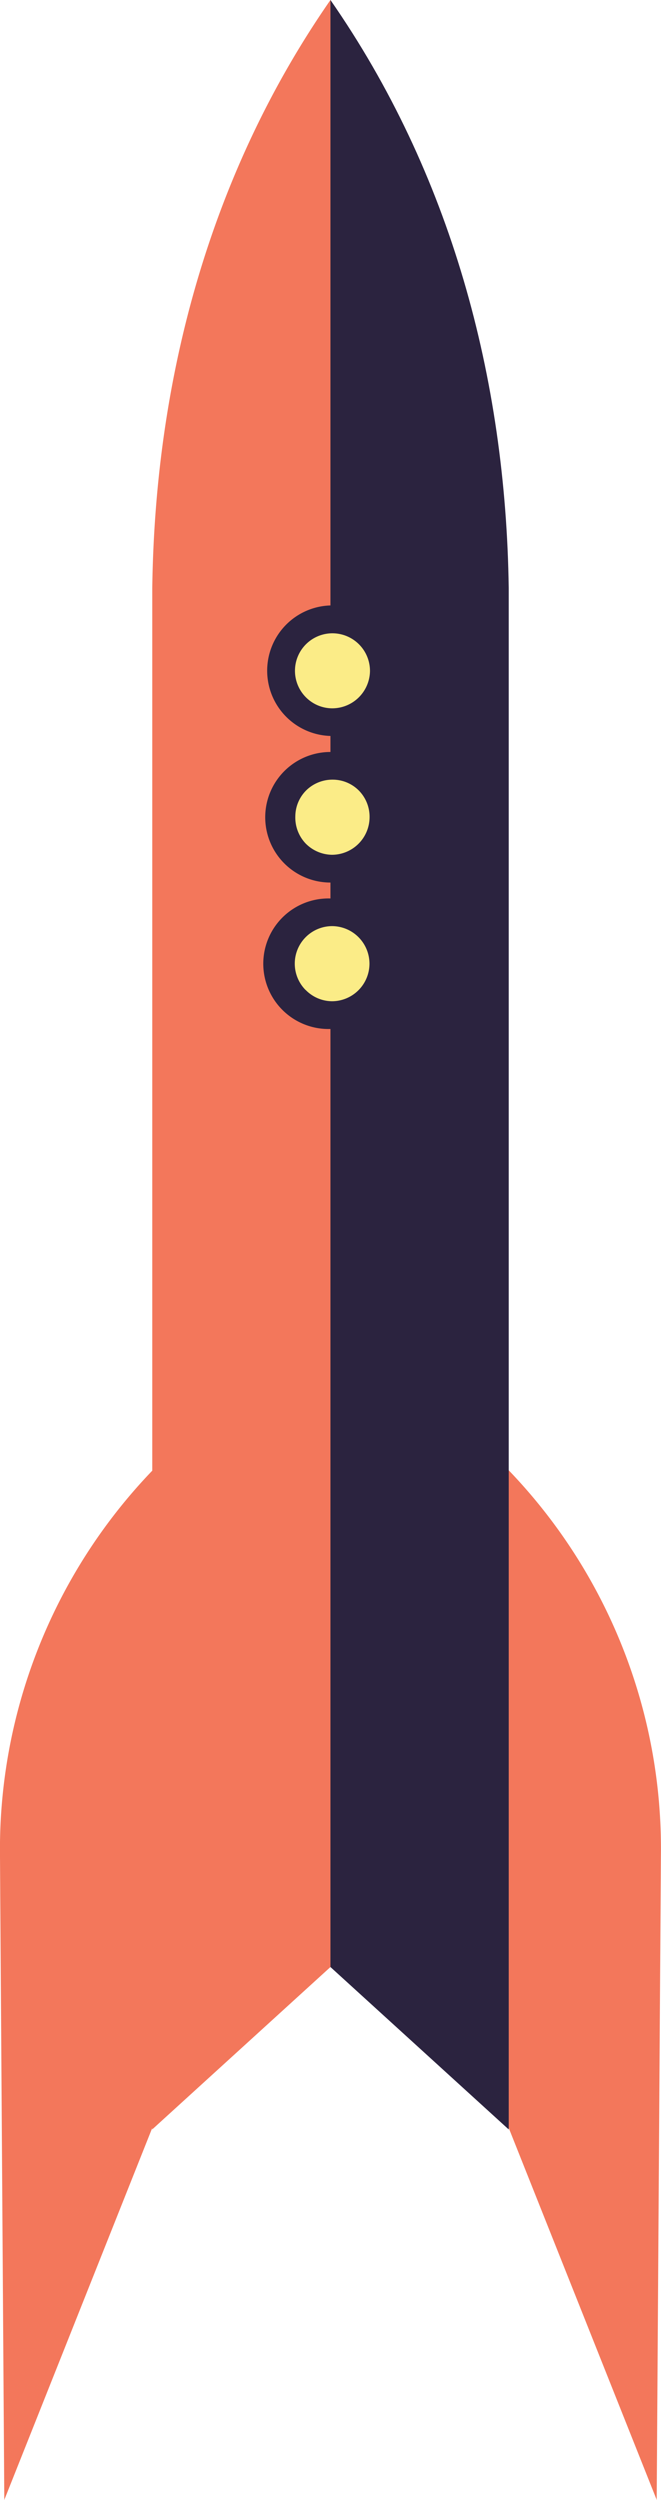 <svg xmlns="http://www.w3.org/2000/svg" viewBox="0 0 64.55 243.91"><defs><style>.cls-1{fill:#f3775b;}.cls-2{fill:#2b233f;}.cls-3{fill:#fbec87;}</style></defs><g id="Layer_2" data-name="Layer 2"><g id="Layer_1-2" data-name="Layer 1"><path class="cls-1" d="M33.15,3.35,32.27,0C20.55,16.86,15.14,36.85,14.87,57.38v86.11A53.32,53.32,0,0,0,0,181.11l.42,62.8,14.44-36.27v.13l17.41-15.85,1.61,0Z"/><path class="cls-1" d="M49.23,206.49l14.9,37.42.41-62.8a53.24,53.24,0,0,0-15-37.8Z"/><path class="cls-2" d="M32.27,0C44,16.86,49.4,36.85,49.68,57.38V207.77L32.27,191.92Z"/><path class="cls-2" d="M38.45,94.11a6.37,6.37,0,1,1-6.28-6.45,6.37,6.37,0,0,1,6.28,6.45"/><path class="cls-2" d="M38.64,79.82a6.37,6.37,0,1,1-6.28-6.45,6.38,6.38,0,0,1,6.28,6.45"/><path class="cls-2" d="M38.83,65.52a6.37,6.37,0,1,1-6.28-6.45,6.36,6.36,0,0,1,6.28,6.45"/><path class="cls-3" d="M29.84,68a3.64,3.64,0,0,0,2.58,1.11,3.69,3.69,0,0,0,3.71-3.61h0a3.67,3.67,0,0,0-3.62-3.71h0A3.66,3.66,0,0,0,29.84,68Z"/><path class="cls-3" d="M29.84,82.29a3.68,3.68,0,0,0,2.58,1.11h0a3.68,3.68,0,0,0,3.67-3.62h0a3.65,3.65,0,0,0-1-2.6,3.6,3.6,0,0,0-2.58-1.11h0a3.66,3.66,0,0,0-2.56,1,3.61,3.61,0,0,0-1.11,2.57A3.67,3.67,0,0,0,29.84,82.29Z"/><path class="cls-3" d="M29.84,96.58a3.64,3.64,0,0,0,2.58,1.11h0a3.67,3.67,0,0,0,3.66-3.61h0a3.67,3.67,0,0,0-3.62-3.72h0a3.66,3.66,0,0,0-2.63,6.22Z"/></g></g></svg>